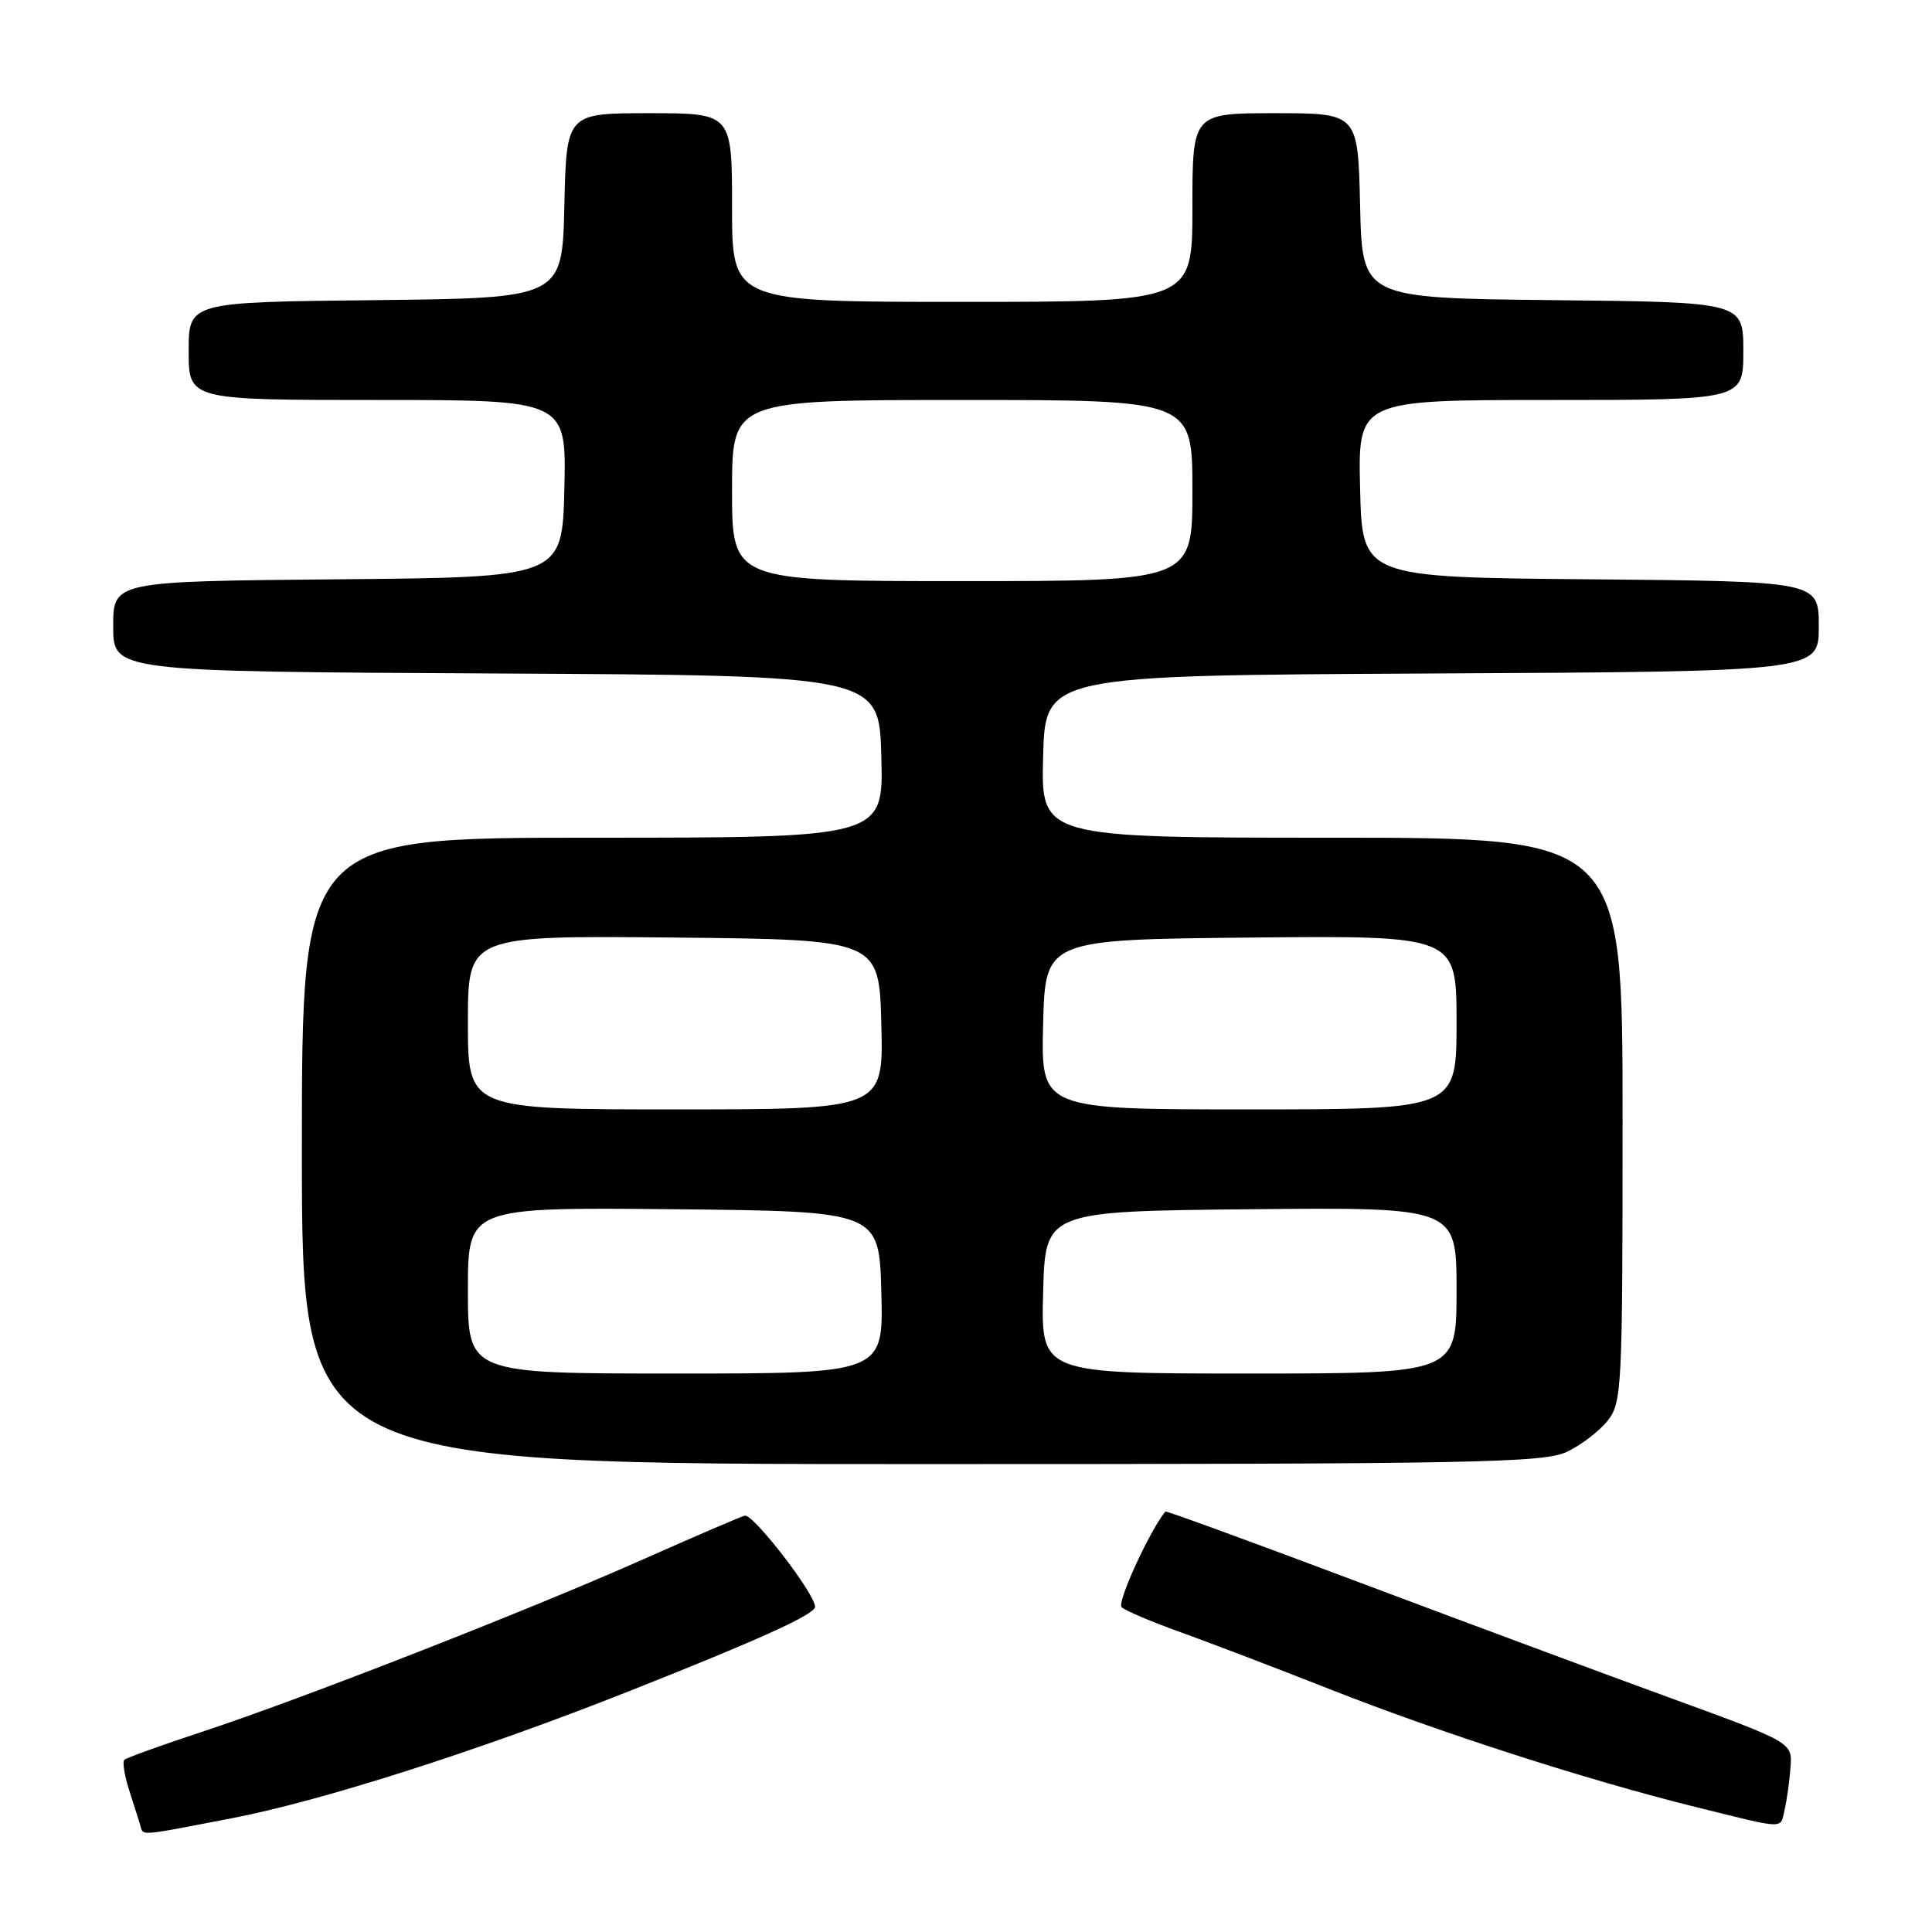 <?xml version="1.0" encoding="UTF-8" standalone="no"?>
<!DOCTYPE svg PUBLIC "-//W3C//DTD SVG 1.1//EN" "http://www.w3.org/Graphics/SVG/1.1/DTD/svg11.dtd" >
<svg xmlns="http://www.w3.org/2000/svg" xmlns:xlink="http://www.w3.org/1999/xlink" version="1.1" viewBox="0 0 256 256">
 <g >
 <path fill="currentColor"
d=" M 30.70 240.93 C 42.62 238.64 63.54 231.95 83.49 224.04 C 100.66 217.24 108.00 213.91 108.00 212.91 C 108.00 211.18 99.77 200.52 98.68 200.83 C 98.05 201.01 91.90 203.65 85.02 206.71 C 69.71 213.50 39.95 225.13 26.73 229.49 C 21.35 231.26 16.74 232.93 16.47 233.19 C 16.21 233.46 16.48 235.21 17.08 237.09 C 17.68 238.96 18.35 241.06 18.56 241.75 C 19.03 243.30 17.94 243.38 30.70 240.93 Z  M 236.48 239.75 C 236.77 238.51 237.12 236.01 237.25 234.19 C 237.50 230.89 237.50 230.89 221.50 225.05 C 212.70 221.85 194.05 214.91 180.05 209.65 C 166.05 204.38 154.52 200.17 154.42 200.28 C 152.30 202.89 147.97 212.35 148.62 212.96 C 149.10 213.42 152.65 214.92 156.50 216.30 C 160.35 217.69 169.22 221.07 176.21 223.83 C 190.91 229.62 210.43 235.91 224.62 239.42 C 236.85 242.45 235.86 242.42 236.48 239.75 Z  M 207.63 192.37 C 209.51 191.48 211.94 189.62 213.03 188.24 C 214.91 185.84 215.00 184.04 215.00 148.37 C 215.00 111.00 215.00 111.00 176.47 111.00 C 137.93 111.00 137.93 111.00 138.22 100.25 C 138.50 89.50 138.50 89.50 189.75 89.24 C 241.00 88.98 241.00 88.98 241.00 83.01 C 241.00 77.03 241.00 77.03 210.75 76.76 C 180.50 76.50 180.50 76.50 180.22 64.75 C 179.94 53.00 179.94 53.00 205.47 53.00 C 231.00 53.00 231.00 53.00 231.00 46.52 C 231.00 40.03 231.00 40.03 205.75 39.77 C 180.50 39.50 180.50 39.50 180.22 27.25 C 179.94 15.00 179.94 15.00 168.97 15.00 C 158.00 15.00 158.00 15.00 158.00 27.50 C 158.00 40.00 158.00 40.00 127.50 40.00 C 97.00 40.00 97.00 40.00 97.00 27.50 C 97.00 15.00 97.00 15.00 86.03 15.00 C 75.06 15.00 75.06 15.00 74.78 27.25 C 74.50 39.50 74.50 39.50 49.75 39.77 C 25.00 40.03 25.00 40.03 25.00 46.52 C 25.00 53.00 25.00 53.00 50.03 53.00 C 75.06 53.00 75.06 53.00 74.78 64.75 C 74.50 76.50 74.50 76.50 44.75 76.76 C 15.00 77.03 15.00 77.03 15.00 83.01 C 15.00 88.98 15.00 88.98 65.75 89.24 C 116.50 89.50 116.50 89.50 116.78 100.25 C 117.07 111.00 117.07 111.00 78.53 111.00 C 40.00 111.00 40.00 111.00 40.00 152.50 C 40.00 194.00 40.00 194.00 122.10 194.00 C 195.85 194.00 204.55 193.83 207.63 192.37 Z  M 62.00 170.98 C 62.00 159.97 62.00 159.97 89.25 160.23 C 116.50 160.50 116.50 160.50 116.78 171.25 C 117.07 182.00 117.07 182.00 89.53 182.00 C 62.00 182.00 62.00 182.00 62.00 170.98 Z  M 138.22 171.25 C 138.50 160.50 138.50 160.50 165.75 160.23 C 193.00 159.97 193.00 159.97 193.00 170.98 C 193.00 182.00 193.00 182.00 165.47 182.00 C 137.93 182.00 137.93 182.00 138.22 171.25 Z  M 62.00 135.48 C 62.00 123.97 62.00 123.97 89.25 124.23 C 116.50 124.50 116.50 124.50 116.78 135.75 C 117.07 147.00 117.07 147.00 89.53 147.00 C 62.00 147.00 62.00 147.00 62.00 135.48 Z  M 138.22 135.75 C 138.50 124.50 138.50 124.50 165.75 124.23 C 193.00 123.97 193.00 123.97 193.00 135.48 C 193.00 147.00 193.00 147.00 165.47 147.00 C 137.93 147.00 137.93 147.00 138.22 135.75 Z  M 97.00 65.00 C 97.00 53.00 97.00 53.00 127.50 53.00 C 158.00 53.00 158.00 53.00 158.00 65.00 C 158.00 77.00 158.00 77.00 127.50 77.00 C 97.00 77.00 97.00 77.00 97.00 65.00 Z "/>
</g>
</svg>